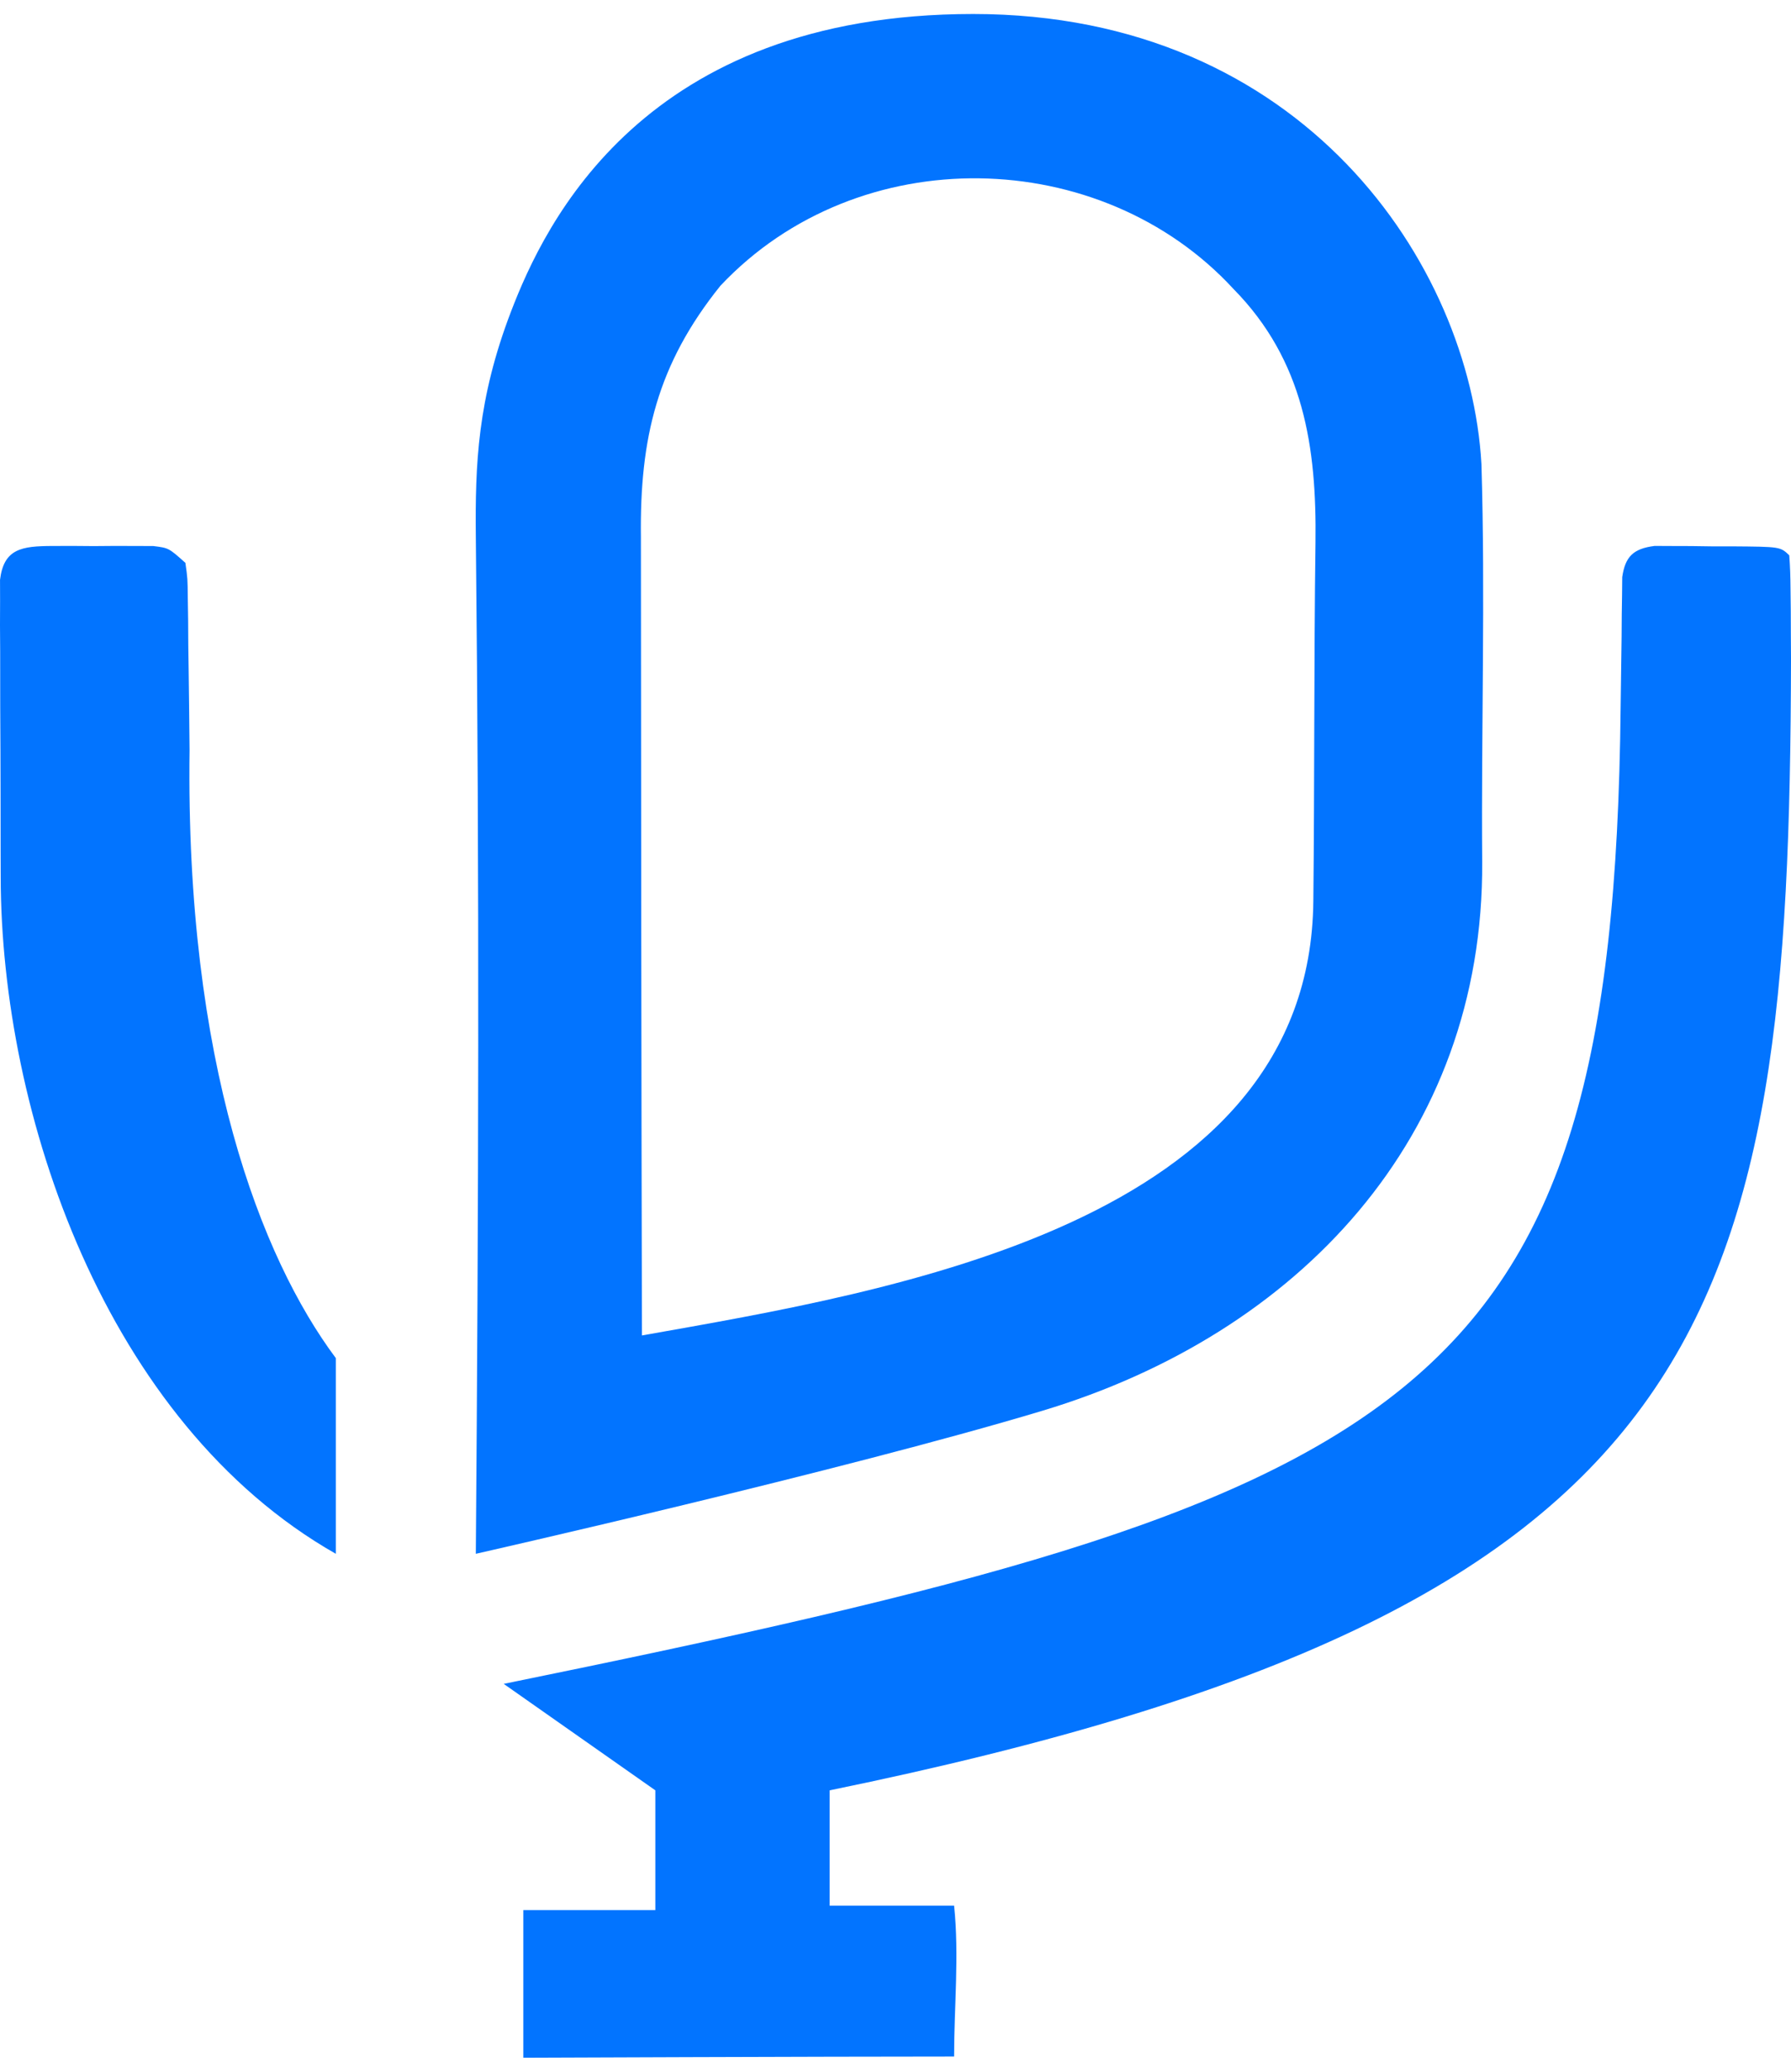 <svg width="64" height="74" viewBox="0 0 64 74" fill="none" xmlns="http://www.w3.org/2000/svg">
<path d="M52.938 16.573C53.081 21.31 52.927 26.046 52.965 30.783C53.026 40.646 46.372 47.648 37.252 50.39C30.097 52.542 17.003 55.5 17.003 55.5C17.1 43.159 17.136 31.515 17.003 19.174C16.978 16.596 17.058 14.265 18.262 11.125C19.465 7.985 22.989 0.5 34.776 0.5C46.562 0.5 52.531 9.442 52.938 16.573ZM25.745 10.205C23.481 13.018 22.86 15.664 22.902 19.174C22.909 28.683 22.917 38.192 22.939 47.701C31.928 46.107 46.829 43.701 46.931 32.174C46.976 27.909 46.951 23.641 47.008 19.376C47.051 15.973 46.596 12.877 44.075 10.319C39.348 5.187 30.689 4.958 25.745 10.205Z" fill="#0274FF"/>
<path d="M59.128 19.5C59.438 19.502 59.438 19.502 59.755 19.503C59.98 19.504 60.205 19.504 60.437 19.505C60.672 19.508 60.907 19.512 61.149 19.515C61.503 19.515 61.503 19.515 61.864 19.515C63.618 19.528 63.618 19.528 63.938 19.835C63.969 20.232 63.98 20.63 63.983 21.028C63.986 21.283 63.989 21.538 63.992 21.801C63.993 22.22 63.993 22.22 63.995 22.648C63.997 22.938 63.998 23.228 64 23.526C63.954 47.332 61.342 57.452 29.647 63.949C29.647 65.371 29.647 66.604 29.647 68.069C31.345 68.069 32.5 68.069 34.094 68.069C34.28 69.85 34.094 71.669 34.094 73.457C29.352 73.457 18.7 73.5 18.7 73.5V68.228H23.418C23.418 67.277 23.418 64.702 23.418 63.949L18 60.146C50.666 53.49 57.657 50.265 57.912 25.258C57.922 24.417 57.934 23.577 57.947 22.737C57.949 22.479 57.95 22.222 57.952 21.957C57.957 21.603 57.957 21.603 57.963 21.242C57.965 21.035 57.967 20.827 57.969 20.613C58.076 19.882 58.362 19.596 59.128 19.5Z" fill="#0274FF"/>
<path d="M1.88 19.502C2.236 19.501 2.236 19.501 2.599 19.5C2.847 19.502 3.095 19.504 3.35 19.506C3.598 19.504 3.846 19.502 4.101 19.5C4.339 19.501 4.576 19.501 4.82 19.502C5.038 19.503 5.255 19.503 5.48 19.504C6.03 19.573 6.03 19.573 6.625 20.105C6.704 20.665 6.704 20.665 6.711 21.368C6.715 21.631 6.719 21.894 6.723 22.165C6.724 22.452 6.726 22.738 6.728 23.033C6.732 23.33 6.736 23.626 6.741 23.931C6.755 24.884 6.765 25.837 6.774 26.789C6.625 37.939 9.32 44.919 12 48.51C12 51.57 12 53.033 12 55.5C3.76 50.814 0.034 39.763 0.025 31.321C0.024 31.001 0.023 30.681 0.022 30.351C0.021 29.679 0.02 29.007 0.02 28.334C0.019 27.302 0.014 26.269 0.008 25.236C0.007 24.582 0.007 23.928 0.006 23.273C0.003 22.809 0.003 22.809 0 22.335C0.001 22.049 0.002 21.764 0.003 21.471C0.002 21.219 0.002 20.967 0.001 20.708C0.137 19.596 0.776 19.505 1.88 19.502Z" fill="#0274FF"/>
</svg>
